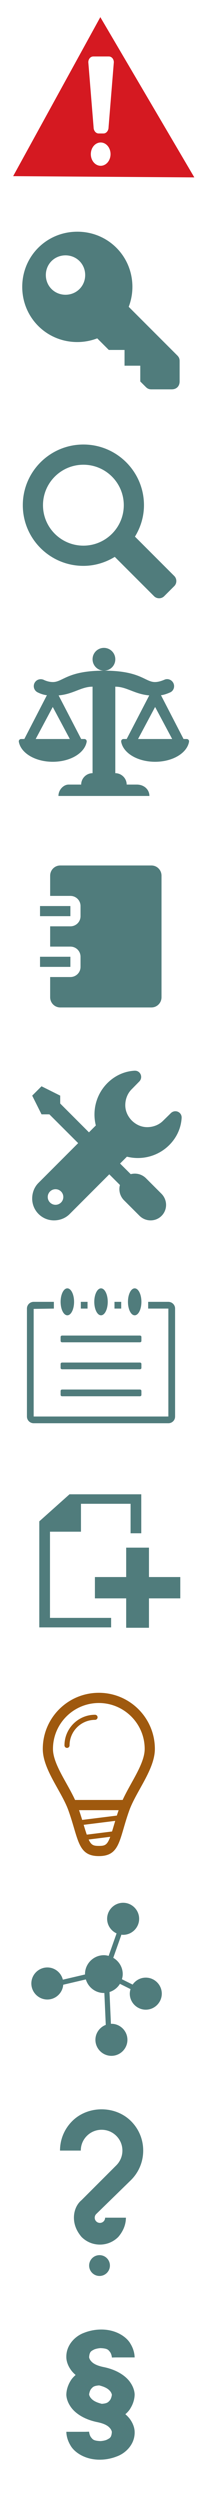 <?xml version="1.0" encoding="UTF-8" standalone="no"?>
<svg
   xmlns:dc="http://purl.org/dc/elements/1.1/"
   xmlns:cc="http://creativecommons.org/ns#"
   xmlns:rdf="http://www.w3.org/1999/02/22-rdf-syntax-ns#"
   xmlns:svg="http://www.w3.org/2000/svg"
   xmlns="http://www.w3.org/2000/svg"
   xmlns:sodipodi="http://sodipodi.sourceforge.net/DTD/sodipodi-0.dtd"
   xmlns:inkscape="http://www.inkscape.org/namespaces/inkscape"
   id="svg2"
   xml:space="preserve"
   enable-background="new 0 0 35 420"
   viewBox="0 0 40 480"
   height="480"
   width="40"
   y="0px"
   x="0px"
   version="1.1"
   sodipodi:docname="blocks.svg"
   inkscape:version="0.92.4 (5da689c313, 2019-01-14)"><sodipodi:namedview
     pagecolor="#ffffff"
     bordercolor="#666666"
     borderopacity="1"
     objecttolerance="10"
     gridtolerance="10"
     guidetolerance="10"
     inkscape:pageopacity="0"
     inkscape:pageshadow="2"
     inkscape:window-width="1920"
     inkscape:window-height="1009"
     id="namedview18"
     showgrid="false"
     inkscape:zoom="0.98333333"
     inkscape:cx="51.280945"
     inkscape:cy="234.81517"
     inkscape:window-x="3832"
     inkscape:window-y="515"
     inkscape:window-maximized="1"
     inkscape:current-layer="svg2" /><defs
     id="defs543" /><path
     inkscape:connector-curvature="0"
     id="polygon383"
     d="M 19.293,3.289 2.529,33.822 37.371,34.061 Z m -1.352,7.553 h 2.99 c 0.529,0 0.959,0.487 0.959,1.115 L 20.875,24.451 c 0,0.627 -0.429,1.176 -0.959,1.176 H 18.957 C 18.426,25.627 18,25.078 18,24.451 L 16.984,11.957 c 0,-0.628 0.427,-1.115 0.957,-1.115 z m 1.422,16.516 a 1.895,2.237 0 0 1 1.895,2.236 1.895,2.237 0 0 1 -1.895,2.238 1.895,2.237 0 0 1 -1.896,-2.238 1.895,2.237 0 0 1 1.896,-2.236 z"
     style="fill:#d51921;fill-opacity:1" /><path
     inkscape:connector-curvature="0"
     style="fill:#507c7c;fill-opacity:1"
     d="m 6.188,230.124 c 0,2.317 1.874,4.191 4.192,4.191 1.155,0 2.233,-0.438 2.994,-1.198 l 7.641,-7.646 2.048,2.048 c -0.275,1.006 -0.012,2.132 0.785,2.934 l 2.97,2.971 c 1.185,1.179 3.083,1.191 4.251,0.023 1.168,-1.169 1.156,-3.065 -0.024,-4.251 l -2.97,-2.971 c -0.802,-0.797 -1.928,-1.06 -2.934,-0.784 l -2.048,-2.042 1.317,-1.317 c 2.802,0.707 5.892,-0.03 8.078,-2.167 1.503,-1.474 2.33,-3.342 2.443,-5.275 v -0.102 c 0,-0.654 -0.539,-1.181 -1.204,-1.181 -0.329,0 -0.629,0.133 -0.851,0.342 l -0.353,0.348 -1.209,1.185 c -0.761,0.742 -1.844,1.18 -3.012,1.18 -1.162,0 -2.186,-0.509 -2.946,-1.258 -0.749,-0.76 -1.263,-1.79 -1.263,-2.951 0,-1.168 0.437,-2.252 1.179,-3.013 l 1.186,-1.209 0.347,-0.353 c 0.209,-0.222 0.342,-0.521 0.342,-0.852 0,-0.664 -0.527,-1.203 -1.18,-1.203 h -0.102 c -1.934,0.113 -3.802,0.94 -5.275,2.443 -2.138,2.186 -2.868,5.275 -2.162,8.072 l -1.322,1.322 -5.527,-5.532 v -1.516 l -3.593,-1.796 -1.796,1.796 1.796,3.593 h 1.509 l 5.533,5.527 -7.641,7.646 c -0.762,0.761 -1.199,1.841 -1.199,2.996 z m 2.993,-0.3 c 0,-0.826 0.671,-1.497 1.497,-1.497 0.826,0 1.497,0.671 1.497,1.497 0,0.826 -0.671,1.498 -1.497,1.498 -0.825,0 -1.497,-0.672 -1.497,-1.498 z"
     id="Méthode" /><path
     inkscape:connector-curvature="0"
     id="path391"
     d="m 14.869,44.486 c -5.902,0 -10.594,4.691 -10.594,10.594 0,5.903 4.692,10.596 10.594,10.596 1.356,0 2.642,-0.258 3.828,-0.711 l 2.225,2.225 h 3.027 v 3.025 h 3.027 v 3.027 l 1.059,1.059 c 0.303,0.304 0.606,0.455 1.061,0.455 h 3.934 c 0.908,0 1.514,-0.605 1.514,-1.514 v -3.938 c 0,-0.453 -0.15,-0.757 -0.453,-1.059 l -9.338,-9.336 c 0.453,-1.186 0.711,-2.473 0.711,-3.83 0,-5.903 -4.692,-10.594 -10.594,-10.594 z m -2.271,4.541 c 2.119,0 3.783,1.664 3.783,3.783 10e-4,2.118 -1.664,3.783 -3.783,3.783 -2.119,0 -3.783,-1.665 -3.783,-3.783 0,-2.119 1.664,-3.783 3.783,-3.783 z"
     style="fill:#507c7c;fill-opacity:1" /><path
     inkscape:connector-curvature="0"
     style="fill:#507c7c;fill-opacity:1"
     d="m 33.513,110.591 -7.559,-7.56 c 1.079,-1.762 1.733,-3.814 1.733,-6.034 0,-6.434 -5.219,-11.651 -11.651,-11.651 -6.434,0 -11.651,5.218 -11.651,11.651 0,6.433 5.218,11.651 11.651,11.651 2.22,0 4.272,-0.654 6.034,-1.729 l 7.559,7.556 c 0.531,0.53 1.411,0.527 1.942,0 l 1.942,-1.942 c 0.531,-0.531 0.531,-1.411 0,-1.942 z m -17.477,-5.826 c -4.29,0 -7.768,-3.478 -7.768,-7.768 0,-4.29 3.478,-7.768 7.768,-7.768 4.29,0 7.768,3.478 7.768,7.768 0,4.29 -3.478,7.768 -7.768,7.768 z"
     id="Remarque" /><path
     inkscape:connector-curvature="0"
     style="fill:#507c7c;fill-opacity:1"
     d="m 20.056,128.766 c 1.162,-0.034 2.084,-0.956 2.119,-2.118 0.034,-1.265 -0.991,-2.29 -2.256,-2.256 -1.162,0.034 -2.084,0.956 -2.119,2.118 -0.034,1.265 0.991,2.29 2.256,2.256 z m 15.857,13.123 h -0.615 l -4.34,-8.406 c 0.615,-0.069 1.23,-0.308 1.777,-0.547 0.82,-0.376 0.991,-1.47 0.376,-2.118 l -0.034,-0.035 c -0.376,-0.375 -0.957,-0.512 -1.47,-0.273 -0.479,0.205 -1.162,0.444 -1.811,0.444 -1.914,0 -2.769,-2.188 -9.808,-2.188 -7.04,0 -7.895,2.188 -9.808,2.188 -0.684,0 -1.333,-0.205 -1.812,-0.444 -0.513,-0.205 -1.094,-0.102 -1.47,0.273 l -0.034,0.035 c -0.615,0.648 -0.444,1.708 0.376,2.118 0.547,0.272 1.162,0.478 1.777,0.547 l -4.34,8.406 h -0.615 c -0.273,0 -0.479,0.239 -0.444,0.513 0.376,2.188 3.145,3.862 6.527,3.862 3.384,0 6.152,-1.674 6.527,-3.862 0.035,-0.273 -0.171,-0.513 -0.444,-0.513 h -0.616 l -4.34,-8.372 c 2.836,-0.24 4.34,-1.675 6.527,-1.675 v 16.609 c -1.196,0 -2.188,0.991 -2.188,2.187 h -2.426 c -0.957,0 -1.948,0.991 -1.948,2.188 h 17.498 c 0,-1.196 -0.991,-2.188 -2.426,-2.188 h -1.948 c 0,-1.195 -0.991,-2.187 -2.187,-2.187 v -16.609 c 2.187,0 3.69,1.435 6.527,1.675 l -4.34,8.372 h -0.615 c -0.273,0 -0.479,0.239 -0.445,0.513 0.376,2.188 3.144,3.862 6.527,3.862 3.384,0 6.152,-1.674 6.528,-3.862 0.035,-0.274 -0.17,-0.513 -0.443,-0.513 z m -22.488,0 H 6.864 l 3.281,-6.151 z m 13.124,0 3.28,-6.151 3.281,6.151 z"
     id="Texte_légal" /><path
     inkscape:connector-curvature="0"
     style="fill:#507c7c;fill-opacity:1"
     d="m 7.696,183.696 h 5.842 v 1.947 H 7.696 Z m 3.886,-17.525 h 17.541 c 1.072,0 1.939,0.878 1.939,1.96 v 23.34 c 0,1.085 -0.867,1.961 -1.939,1.961 h -17.541 c -1.072,0 -1.938,-0.878 -1.938,-1.961 v -3.881 h 3.895 c 1.075,0 1.947,-0.863 1.947,-1.945 v -1.951 c 0,-1.075 -0.864,-1.945 -1.947,-1.945 H 9.644 v -3.894 h 3.895 c 1.075,0 1.947,-0.863 1.947,-1.946 v -1.951 c 0,-1.074 -0.864,-1.944 -1.947,-1.944 H 9.644 v -3.882 c -10e-4,-1.086 0.867,-1.961 1.938,-1.961 z m -3.886,7.789 h 5.842 v 1.946 H 7.696 Z"
     id="Rectangle_143" /><path
     inkscape:connector-curvature="0"
     style="display:inline;fill:#507c7c;fill-opacity:1"
     d="m 32.364,249.952 c 0.723,0 1.308,0.577 1.308,1.288 v 20.739 c 0,0.71 -0.569,1.285 -1.298,1.285 H 6.478 c -0.717,0 -1.298,-0.575 -1.298,-1.285 v -20.739 c 0,-0.711 0.574,-1.288 1.307,-1.288 H 10.361 v 1.296 l -3.886,0.061 v 20.661 H 32.377 v -20.722 h -3.885 v -1.296 z m -9.053,0 h -1.295 v 1.296 h 1.295 z m -6.475,0 h -1.295 v 1.296 h 1.295 z m -4.898,6.475 c -0.157,0 -0.283,0.116 -0.283,0.261 v 0.776 c 0,0.144 0.125,0.259 0.283,0.259 h 14.975 c 0.157,0 0.283,-0.114 0.283,-0.259 v -0.776 c 0,-0.145 -0.125,-0.261 -0.283,-0.261 z m 0,5.181 c -0.157,0 -0.283,0.116 -0.283,0.261 v 0.776 c 0,0.143 0.125,0.258 0.283,0.258 h 14.975 c 0.157,0 0.283,-0.113 0.283,-0.258 v -0.776 c 0,-0.145 -0.125,-0.261 -0.283,-0.261 z m 0,5.181 c -0.157,0 -0.283,0.116 -0.283,0.261 v 0.776 c 0,0.143 0.125,0.258 0.283,0.258 h 14.975 c 0.157,0 0.283,-0.113 0.283,-0.258 v -0.776 c 0,-0.145 -0.125,-0.261 -0.283,-0.261 z m 1.012,-14.247 c 0.715,0 1.295,-1.159 1.295,-2.591 0,-1.429 -0.58,-2.59 -1.295,-2.59 -0.715,0 -1.295,1.161 -1.295,2.59 0,1.432 0.58,2.591 1.295,2.591 z m 6.475,0 c 0.716,0 1.295,-1.159 1.295,-2.591 0,-1.429 -0.58,-2.59 -1.295,-2.59 -0.715,0 -1.295,1.161 -1.295,2.59 0,1.432 0.581,2.591 1.295,2.591 z m 6.476,0 c 0.716,0 1.295,-1.159 1.295,-2.591 0,-1.429 -0.58,-2.59 -1.295,-2.59 -0.715,0 -1.295,1.161 -1.295,2.59 0,1.432 0.579,2.591 1.295,2.591 z"
     id="path-1" /><path
     inkscape:connector-curvature="0"
     id="polygon408"
     d="m 13.365,286.904 -5.809,5.195 v 20.361 H 21.369 v -1.828 H 9.613 v -16.545 h 5.959 v -5.357 h 9.539 v 5.66 h 2.057 v -7.486 z m 10.9,10.244 v 5.645 h -6.014 v 4.094 h 6.014 v 5.645 h 4.383 v -5.645 h 6.023 v -4.094 h -6.023 v -5.645 z"
     style="fill:#507c7c;fill-opacity:1" /><path
     inkscape:connector-curvature="0"
     d="m 18.277,329.232 c -3.243,0 -5.879,2.637 -5.879,5.879 0,0.271 0.22,0.49 0.49,0.49 0.271,0 0.49,-0.22 0.49,-0.49 0,-2.701 2.198,-4.898 4.899,-4.898 0.271,0 0.49,-0.221 0.49,-0.49 0,-0.269 -0.22,-0.491 -0.49,-0.491 z m 0.728,-4.216 c -5.954,0 -10.779,4.825 -10.779,10.778 0,3.951 3.614,8.137 4.93,11.813 1.963,5.483 1.745,8.766 5.849,8.766 4.165,0 3.885,-3.267 5.849,-8.742 1.321,-3.685 4.93,-7.916 4.93,-11.836 0,-5.954 -4.827,-10.779 -10.779,-10.779 z m 2.54,26.629 -4.858,0.606 c -0.173,-0.501 -0.359,-1.088 -0.585,-1.854 -0.003,-0.01 -0.007,-0.021 -0.009,-0.031 l 6.064,-0.758 c -0.086,0.289 -0.178,0.594 -0.259,0.865 -0.129,0.442 -0.244,0.825 -0.353,1.172 z m -5.739,-2.221 c -0.178,-0.59 -0.379,-1.211 -0.602,-1.87 h 7.609 c -0.121,0.353 -0.241,0.704 -0.345,1.038 z m 3.199,4.989 c -0.993,0 -1.449,-0.114 -1.957,-1.225 l 4.153,-0.521 c -0.602,1.622 -1.04,1.746 -2.196,1.746 z m 4.578,-8.82 h -9.146 c -0.488,-1.058 -1.074,-2.116 -1.652,-3.151 -1.278,-2.289 -2.599,-4.655 -2.599,-6.647 0,-4.862 3.956,-8.818 8.819,-8.818 4.863,0 8.819,3.956 8.819,8.818 0,1.978 -1.322,4.356 -2.603,6.658 -0.572,1.032 -1.154,2.089 -1.638,3.14 z"
     style="fill:#9f590e;fill-opacity:1"
     id="path415" /><path
     inkscape:connector-curvature="0"
     id="path418"
     d="m 23.682,365.33 c -1.692,0 -3.082,1.386 -3.082,3.078 0,1.243 0.75,2.316 1.818,2.801 l -1.525,4.32 c -0.295,-0.078 -0.599,-0.133 -0.918,-0.133 -1.996,0 -3.631,1.637 -3.631,3.631 0,0.025 0.007,0.048 0.008,0.072 l -4.264,0.998 C 11.756,378.756 10.546,377.75 9.105,377.75 c -1.692,0 -3.078,1.387 -3.078,3.08 0.001,1.692 1.387,3.078 3.078,3.078 1.611,0 2.932,-1.261 3.057,-2.84 l 4.348,-1.018 c 0.447,1.498 1.827,2.605 3.465,2.605 0.031,0 0.061,-0.009 0.092,-0.01 l 0.273,6.131 c -1.158,0.443 -1.992,1.56 -1.992,2.869 0,1.692 1.386,3.078 3.08,3.078 1.692,0 3.078,-1.386 3.078,-3.078 0,-1.693 -1.387,-3.078 -3.078,-3.078 -0.033,0 -0.063,0.009 -0.096,0.01 l -0.271,-6.107 c 0.843,-0.269 1.551,-0.831 2.004,-1.574 l 2.035,1.014 c -0.084,0.279 -0.143,0.568 -0.143,0.873 0.001,1.692 1.387,3.078 3.08,3.078 1.691,0 3.078,-1.386 3.078,-3.078 0,-1.693 -1.387,-3.08 -3.078,-3.08 -1.047,0 -1.974,0.532 -2.531,1.336 l -2.057,-1.025 c 0.091,-0.316 0.154,-0.642 0.154,-0.986 0,-1.334 -0.739,-2.496 -1.82,-3.127 l 1.57,-4.445 c 0.109,0.012 0.216,0.033 0.328,0.033 1.692,0 3.078,-1.385 3.078,-3.078 0,-1.692 -1.386,-3.08 -3.078,-3.08 z"
     style="color:#000000;font-style:normal;font-variant:normal;font-weight:normal;font-stretch:normal;font-size:medium;line-height:normal;font-family:sans-serif;font-variant-ligatures:normal;font-variant-position:normal;font-variant-caps:normal;font-variant-numeric:normal;font-variant-alternates:normal;font-feature-settings:normal;text-indent:0;text-align:start;text-decoration:none;text-decoration-line:none;text-decoration-style:solid;text-decoration-color:#000000;letter-spacing:normal;word-spacing:normal;text-transform:none;writing-mode:lr-tb;direction:ltr;text-orientation:mixed;dominant-baseline:auto;baseline-shift:baseline;text-anchor:start;white-space:normal;shape-padding:0;clip-rule:nonzero;display:inline;overflow:visible;visibility:visible;opacity:1;isolation:auto;mix-blend-mode:normal;color-interpolation:sRGB;color-interpolation-filters:linearRGB;solid-color:#000000;solid-opacity:1;vector-effect:none;fill:#507c7c;fill-opacity:1;fill-rule:nonzero;stroke:none;stroke-width:1;stroke-linecap:butt;stroke-linejoin:miter;stroke-miterlimit:10;stroke-dasharray:none;stroke-dashoffset:0;stroke-opacity:1;color-rendering:auto;image-rendering:auto;shape-rendering:auto;text-rendering:auto;enable-background:accumulate" /><path
     inkscape:connector-curvature="0"
     d="m 19.215,430.964 c -1.336,0 -2.59,-0.522 -3.535,-1.469 -0.945,-1.105 -1.465,-2.359 -1.465,-3.695 0,-1.336 0.52,-2.59 1.465,-3.371 l 6.688,-6.688 c 0.755,-0.758 1.171,-1.762 1.171,-2.828 0,-1.07 -0.416,-2.074 -1.172,-2.828 -1.559,-1.559 -4.096,-1.562 -5.654,0 -0.758,0.754 -1.174,1.758 -1.174,2.828 h -4 c 0,-2.137 0.834,-4.148 2.348,-5.66 3.02,-3.022 8.285,-3.02 11.309,0.004 1.511,1.508 2.343,3.516 2.343,5.656 0,2.137 -0.832,4.145 -2.344,5.656 l -6.688,6.523 c -0.389,0.391 -0.389,1.022 0,1.414 0.391,0.391 1.023,0.391 1.414,0 0.255,-0.258 0.293,-0.556 0.293,-0.711 h 4 c 0,1.336 -0.521,2.594 -1.465,3.698 -0.944,0.947 -2.198,1.471 -3.534,1.471 z m 1.924,4.023 c 0,1.102 -0.895,2 -2,2 -1.105,0 -2,-0.898 -2,-2 0,-1.109 0.895,-2 2,-2 1.105,0 2,0.891 2,2 z"
     style="fill:#507c7c;fill-opacity:1"
     id="path441" /><path
     inkscape:connector-curvature="0"
     d="m 25.895,459.765 c -0.006,-0.192 -0.023,-1.164 -0.837,-2.337 -0.794,-1.175 -2.506,-2.437 -5.202,-2.966 -1.683,-0.364 -2.163,-0.887 -2.462,-1.275 -0.139,-0.198 -0.207,-0.382 -0.236,-0.499 -0.012,-0.044 -0.016,-0.077 -0.02,-0.097 0.081,-1.121 0.43,-1.193 0.977,-1.494 0.285,-0.118 0.631,-0.192 0.887,-0.226 0.125,-0.018 0.232,-0.026 0.29,-0.029 0.016,-9.5e-4 0.03,-0.002 0.039,-0.002 1.411,0.061 1.496,0.345 1.866,0.799 0.146,0.231 0.237,0.514 0.279,0.722 0.02,0.105 0.032,0.189 0.036,0.239 0.002,0.024 0.002,0.04 0.002,0.046 l 0.708,-0.02 h 3.671 c -0.012,-0.149 0.015,-1.261 -0.779,-2.584 -0.722,-1.333 -2.826,-2.833 -5.79,-2.771 -0.183,0.01 -1.547,-0.013 -3.169,0.633 -1.635,0.589 -3.474,2.304 -3.399,4.721 0.004,0.192 0.023,1.165 0.835,2.336 0.235,0.346 0.558,0.697 0.953,1.037 -0.445,0.381 -0.795,0.788 -1.011,1.184 -0.792,1.323 -0.767,2.435 -0.778,2.584 0.004,0.191 0.023,1.164 0.836,2.336 0.796,1.174 2.507,2.436 5.2,2.964 1.685,0.365 2.165,0.888 2.463,1.275 0.139,0.199 0.207,0.385 0.238,0.5 0.011,0.04 0.018,0.072 0.019,0.094 -0.077,1.126 -0.427,1.197 -0.976,1.5 -0.286,0.119 -0.633,0.191 -0.886,0.224 -0.128,0.019 -0.232,0.027 -0.293,0.029 -0.023,9.5e-4 -0.041,0.002 -0.05,0.003 -1.397,-0.065 -1.483,-0.347 -1.854,-0.799 -0.145,-0.231 -0.236,-0.514 -0.277,-0.724 -0.023,-0.103 -0.032,-0.189 -0.036,-0.237 -0.004,-0.023 -0.004,-0.036 -0.004,-0.044 v -0.004 l -0.73,0.021 h -3.649 c 0.012,0.147 -0.014,1.26 0.778,2.584 0.709,1.305 2.742,2.772 5.613,2.772 0.06,0 0.118,-9.5e-4 0.18,-0.002 0.183,-0.01 1.547,0.013 3.167,-0.634 1.635,-0.588 3.478,-2.305 3.4,-4.72 -0.005,-0.194 -0.023,-1.167 -0.834,-2.338 -0.235,-0.346 -0.558,-0.697 -0.953,-1.037 0.445,-0.381 0.795,-0.788 1.009,-1.184 0.794,-1.321 0.766,-2.432 0.779,-2.581 z m -8.499,0.566 c -0.142,-0.199 -0.207,-0.382 -0.239,-0.5 -0.011,-0.04 -0.016,-0.071 -0.02,-0.093 0.014,-0.161 0.111,-0.692 0.37,-1.045 0.333,-0.367 0.471,-0.617 1.565,-0.696 1.449,0.36 1.902,0.842 2.184,1.204 0.139,0.201 0.208,0.383 0.238,0.501 0.011,0.042 0.019,0.075 0.02,0.094 -0.016,0.166 -0.11,0.691 -0.369,1.043 -0.334,0.367 -0.473,0.618 -1.572,0.695 -1.446,-0.359 -1.896,-0.842 -2.177,-1.203 z"
     id="path447"
     style="fill:#507c7c;stroke-width:1.054;fill-opacity:1" /></svg>